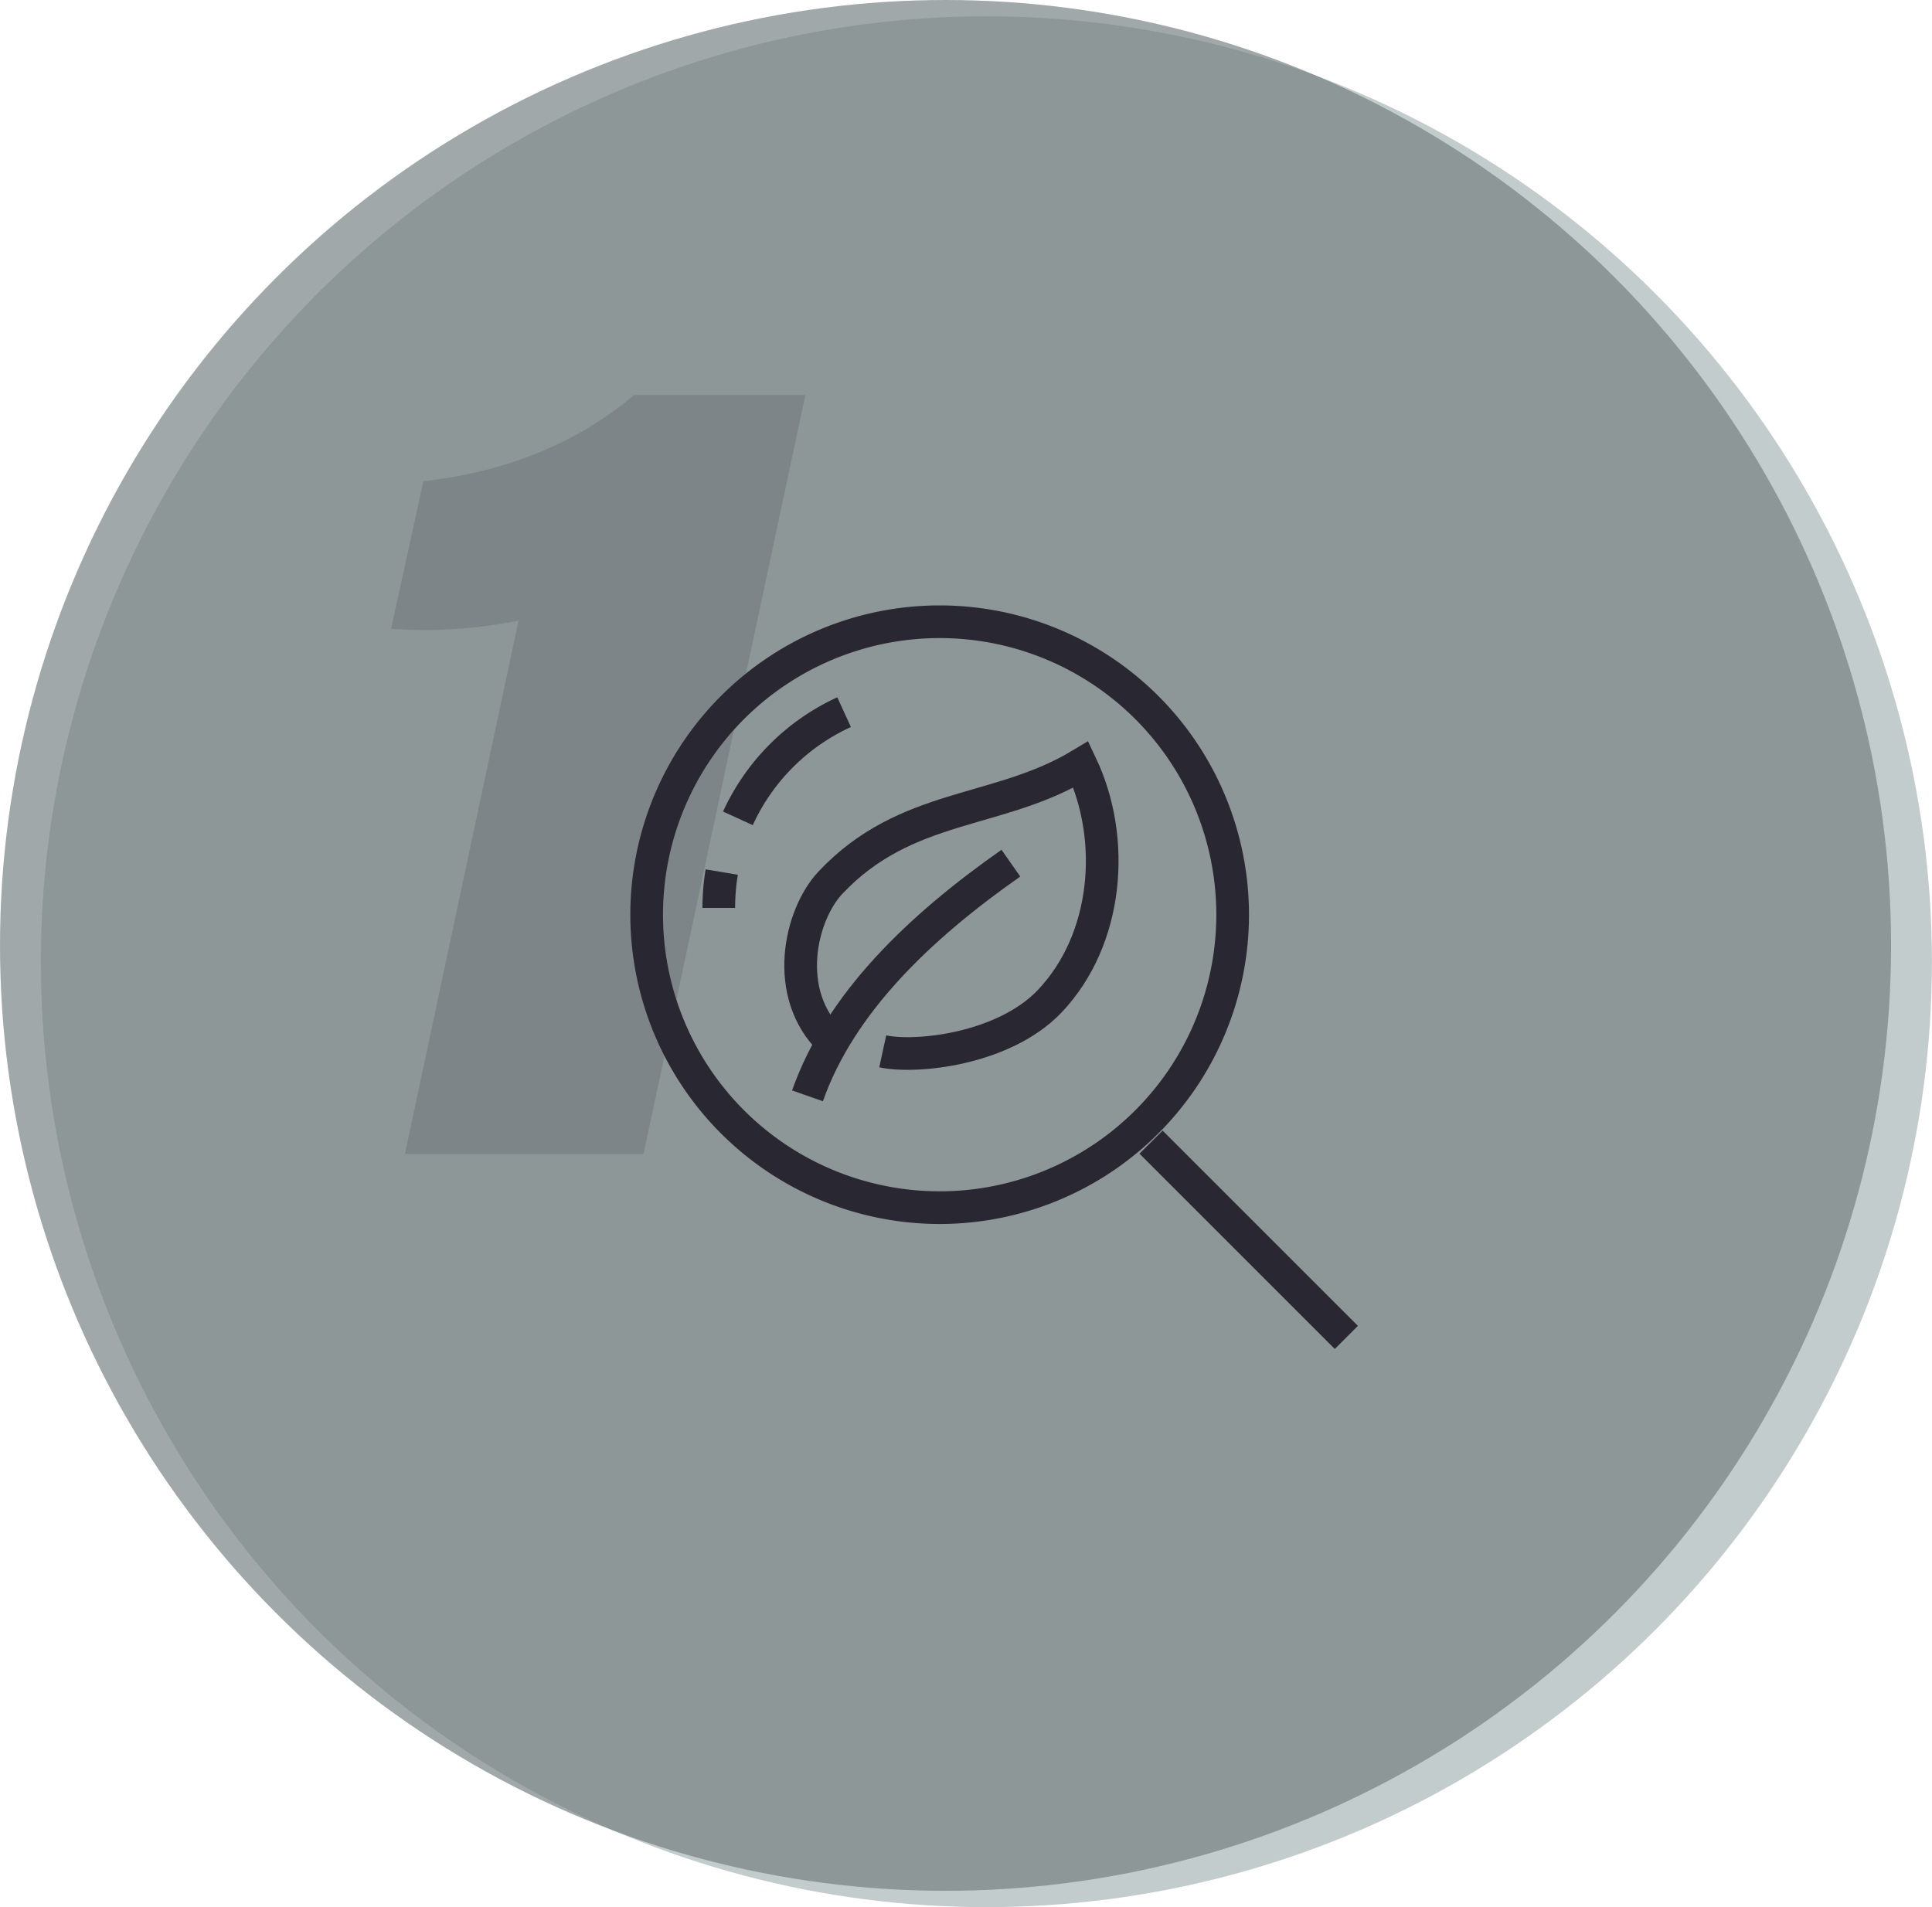 <svg xmlns="http://www.w3.org/2000/svg" viewBox="0 0 236.53 233.53"><defs><style>.cls-1{fill:#a3b1b2;}.cls-1,.cls-2{opacity:0.66;}.cls-2{fill:#707b7d;}.cls-3{opacity:0.16;}.cls-4{fill:#292832;}.cls-5{fill:none;stroke:#292832;stroke-miterlimit:10;stroke-width:4px;}</style></defs><title>icon 1 (no text)</title><g id="Layer_2" data-name="Layer 2"><g id="artboard_2" data-name="artboard 2"><circle class="cls-1" cx="120.76" cy="117.76" r="115.76"/><circle class="cls-2" cx="115.76" cy="115.76" r="115.76"/><g class="cls-3"><path class="cls-4" d="M49.57,141.3,63.48,76a59,59,0,0,1-15.6,1l3.95-18.08C62.26,57.78,71,54,77.6,48.38h21L78.79,141.3Z"/></g><path class="cls-5" d="M79.17,112a35.87,35.87,0,0,1,71.74,0h0a35.87,35.87,0,1,1-71.74,0"/><path class="cls-5" d="M90.34,100.2a26.38,26.38,0,0,1,13-13"/><path class="cls-5" d="M88,111.17a26.54,26.54,0,0,1,.36-4.39"/><path class="cls-5" d="M101.75,127.47c-6-5.81-3.8-15.42-.1-19.37,9.28-9.88,20.51-8.35,30.69-14.49,4.35,9.14,3.36,21.43-3.84,29-5.63,5.89-16.38,7-20.43,6.12"/><path class="cls-5" d="M98.86,134.18c4-11.37,13.74-20.67,24.9-28.49"/><line class="cls-5" x1="140.92" y1="139.85" x2="164.83" y2="163.76"/></g></g></svg>